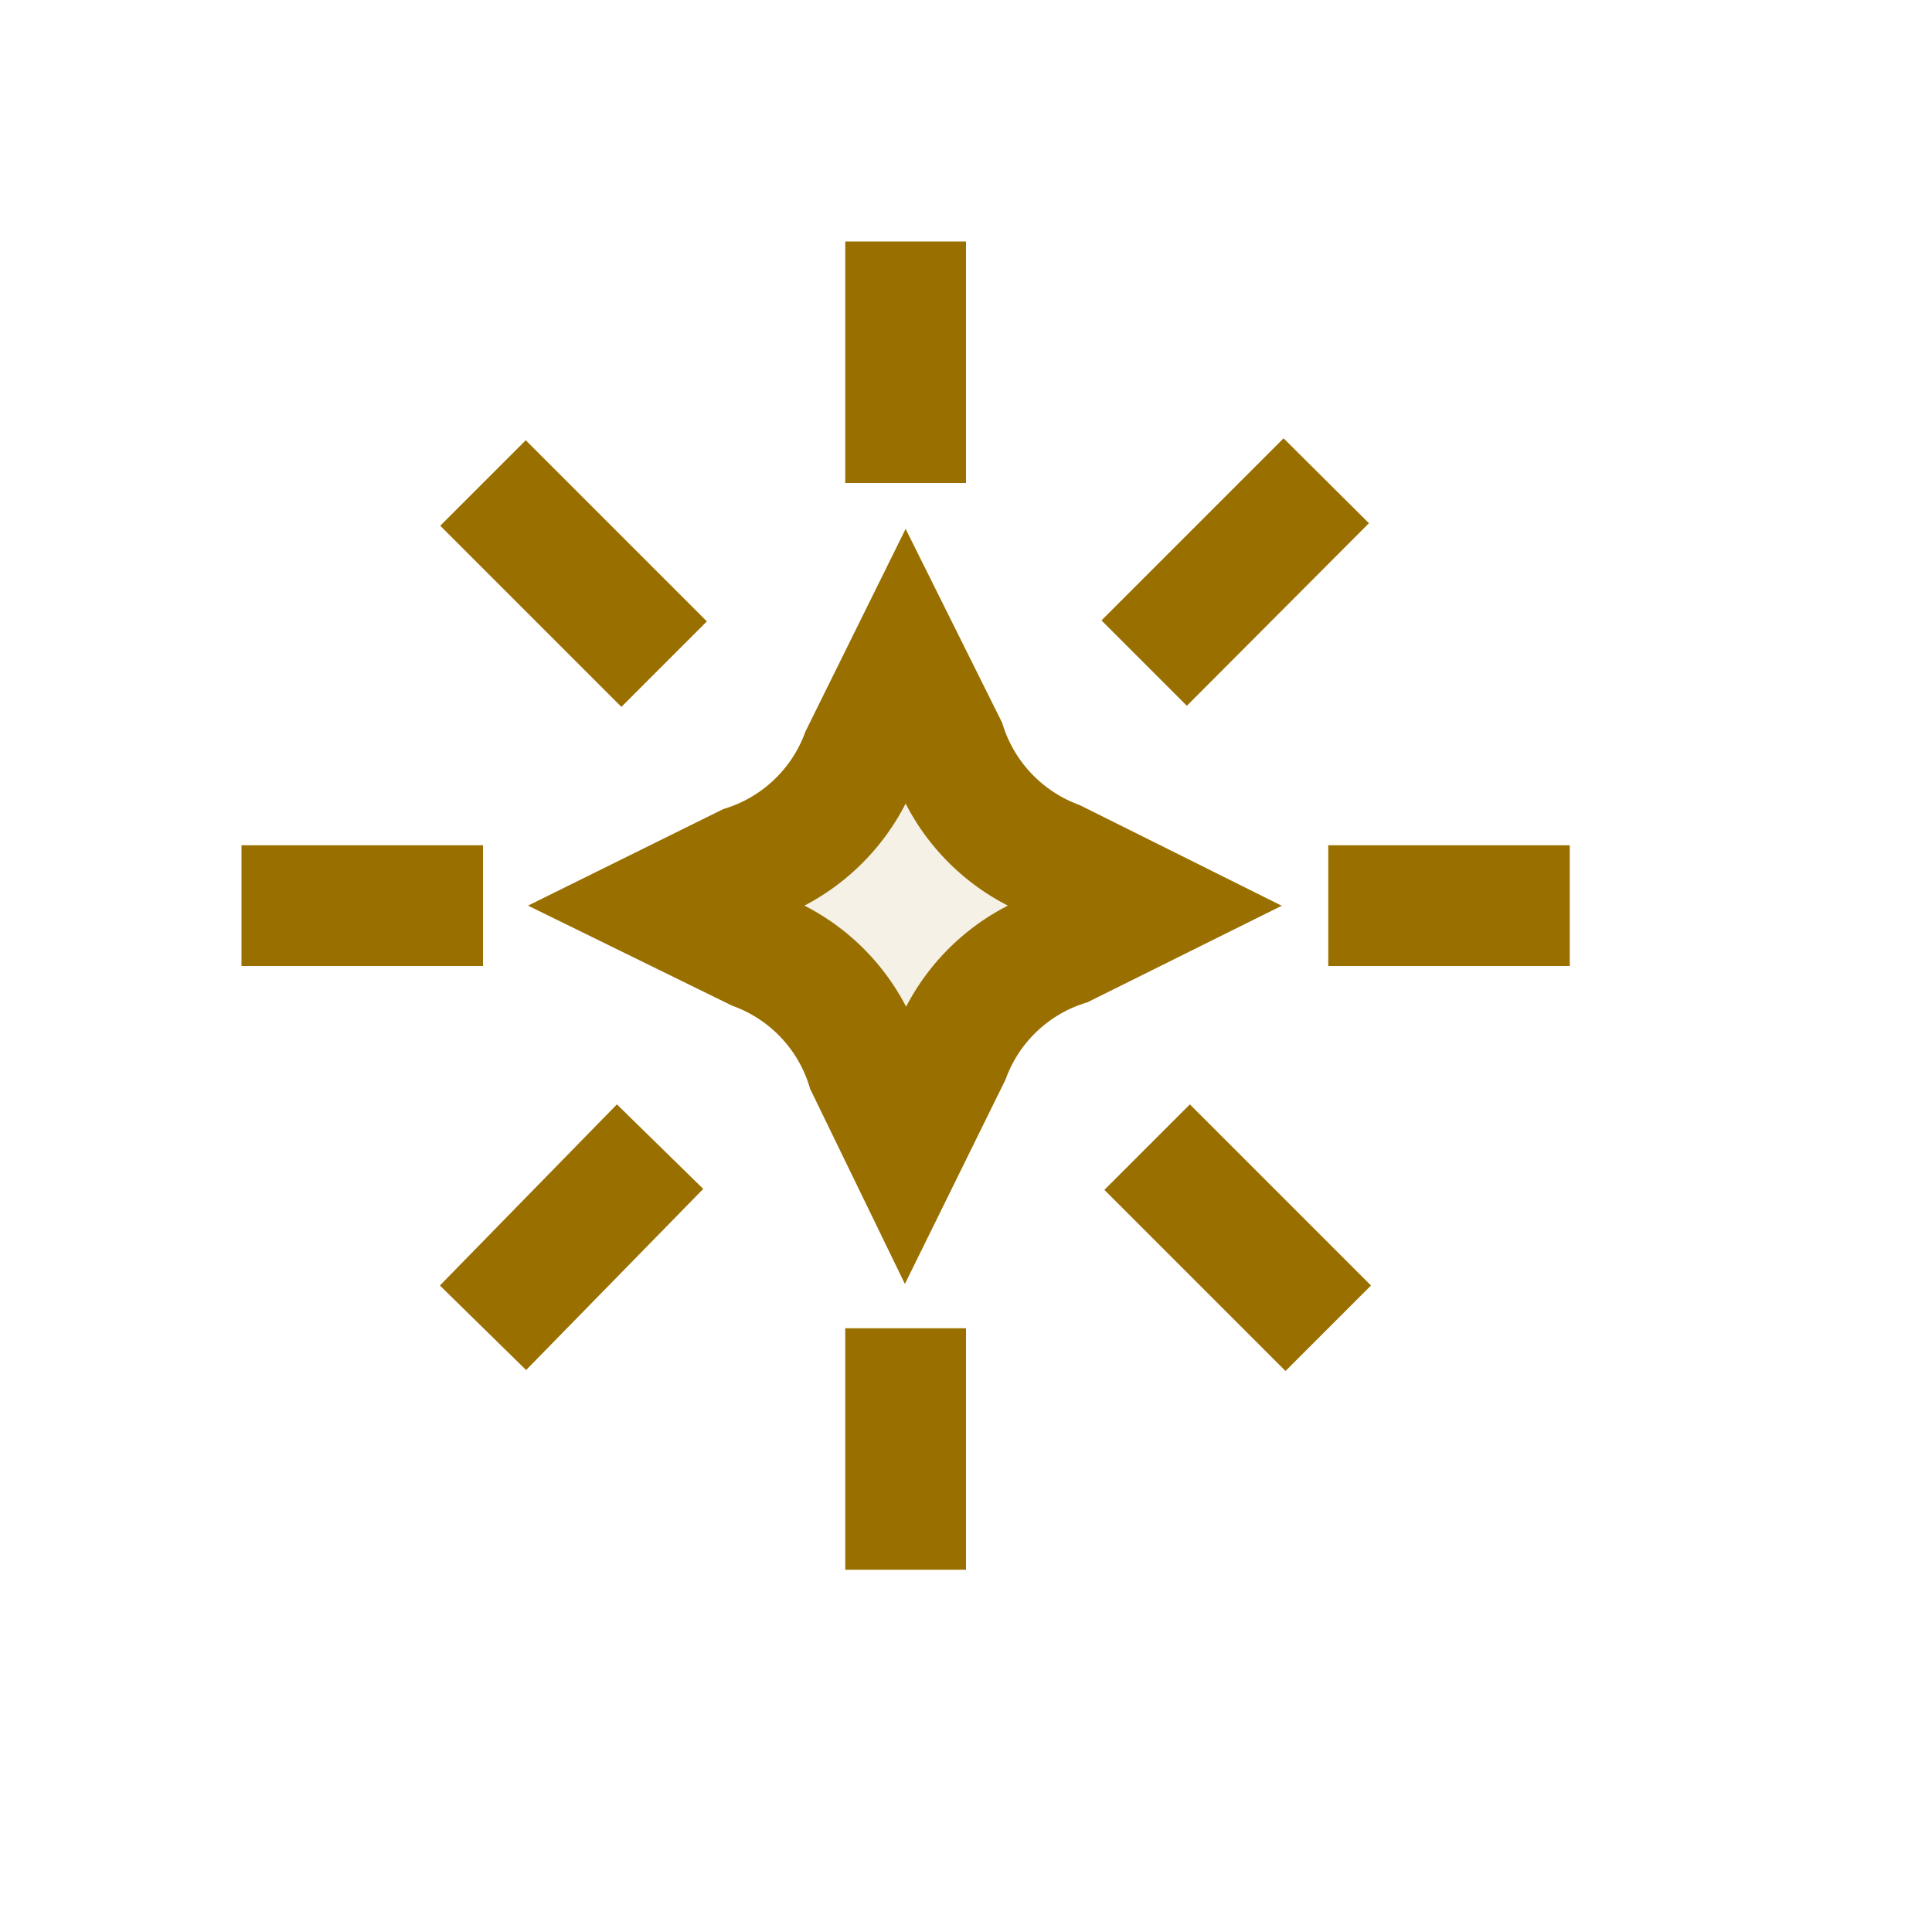 <svg xmlns="http://www.w3.org/2000/svg" viewBox="0 0 16 16">
  <defs>
    <style>.canvas{fill: none; opacity: 0;}.light-yellow{fill: #996f00; opacity: 1;}.light-yellow-10{fill: #996f00; opacity: 0.1;}</style>
  </defs>
  <title>IconLightNew</title>
  <g id="canvas" class="canvas">
    <path class="canvas" d="M16,16H0V0H16Z" />
  </g>
  <g id="level-1">
    <path class="light-yellow" d="M8,13H7V11H8Zm5-5H11V7h2ZM4,8H2V7H4ZM8,4H7V2H8Z" />
    <path class="light-yellow" d="M10.646,11.354l-1.5-1.5.708-.708,1.5,1.5ZM5.854,5.146l-1.5-1.5-.708.708,1.5,1.5Zm-.03,4.7-.715-.7-1.466,1.5.714.7Zm5.513-5.513L10.63,3.63,9.122,5.138l.707.707Z" />
    <path class="light-yellow-10" d="M7.5,9.632l-.534-1.1a.7.7,0,0,0-.438-.467L5.373,7.5l1.1-.548a.7.7,0,0,0,.461-.435L7.5,5.382l.546,1.092a.705.705,0,0,0,.436.462L9.618,7.5l-1.1.545a.7.7,0,0,0-.46.435Z" />
    <path class="light-yellow" d="M7.494,10.633,6.709,9.017a1.029,1.029,0,0,0-.645-.688L4.373,7.5,5.991,6.7a1.031,1.031,0,0,0,.679-.641L7.5,4.38l.8,1.607a1.035,1.035,0,0,0,.641.68l1.674.834-1.61.8a1.026,1.026,0,0,0-.677.638ZM6.662,7.5a1.943,1.943,0,0,1,.842.837A1.949,1.949,0,0,1,8.347,7.5,1.951,1.951,0,0,1,7.5,6.655,1.961,1.961,0,0,1,6.662,7.5Z" />
  </g>
</svg>
